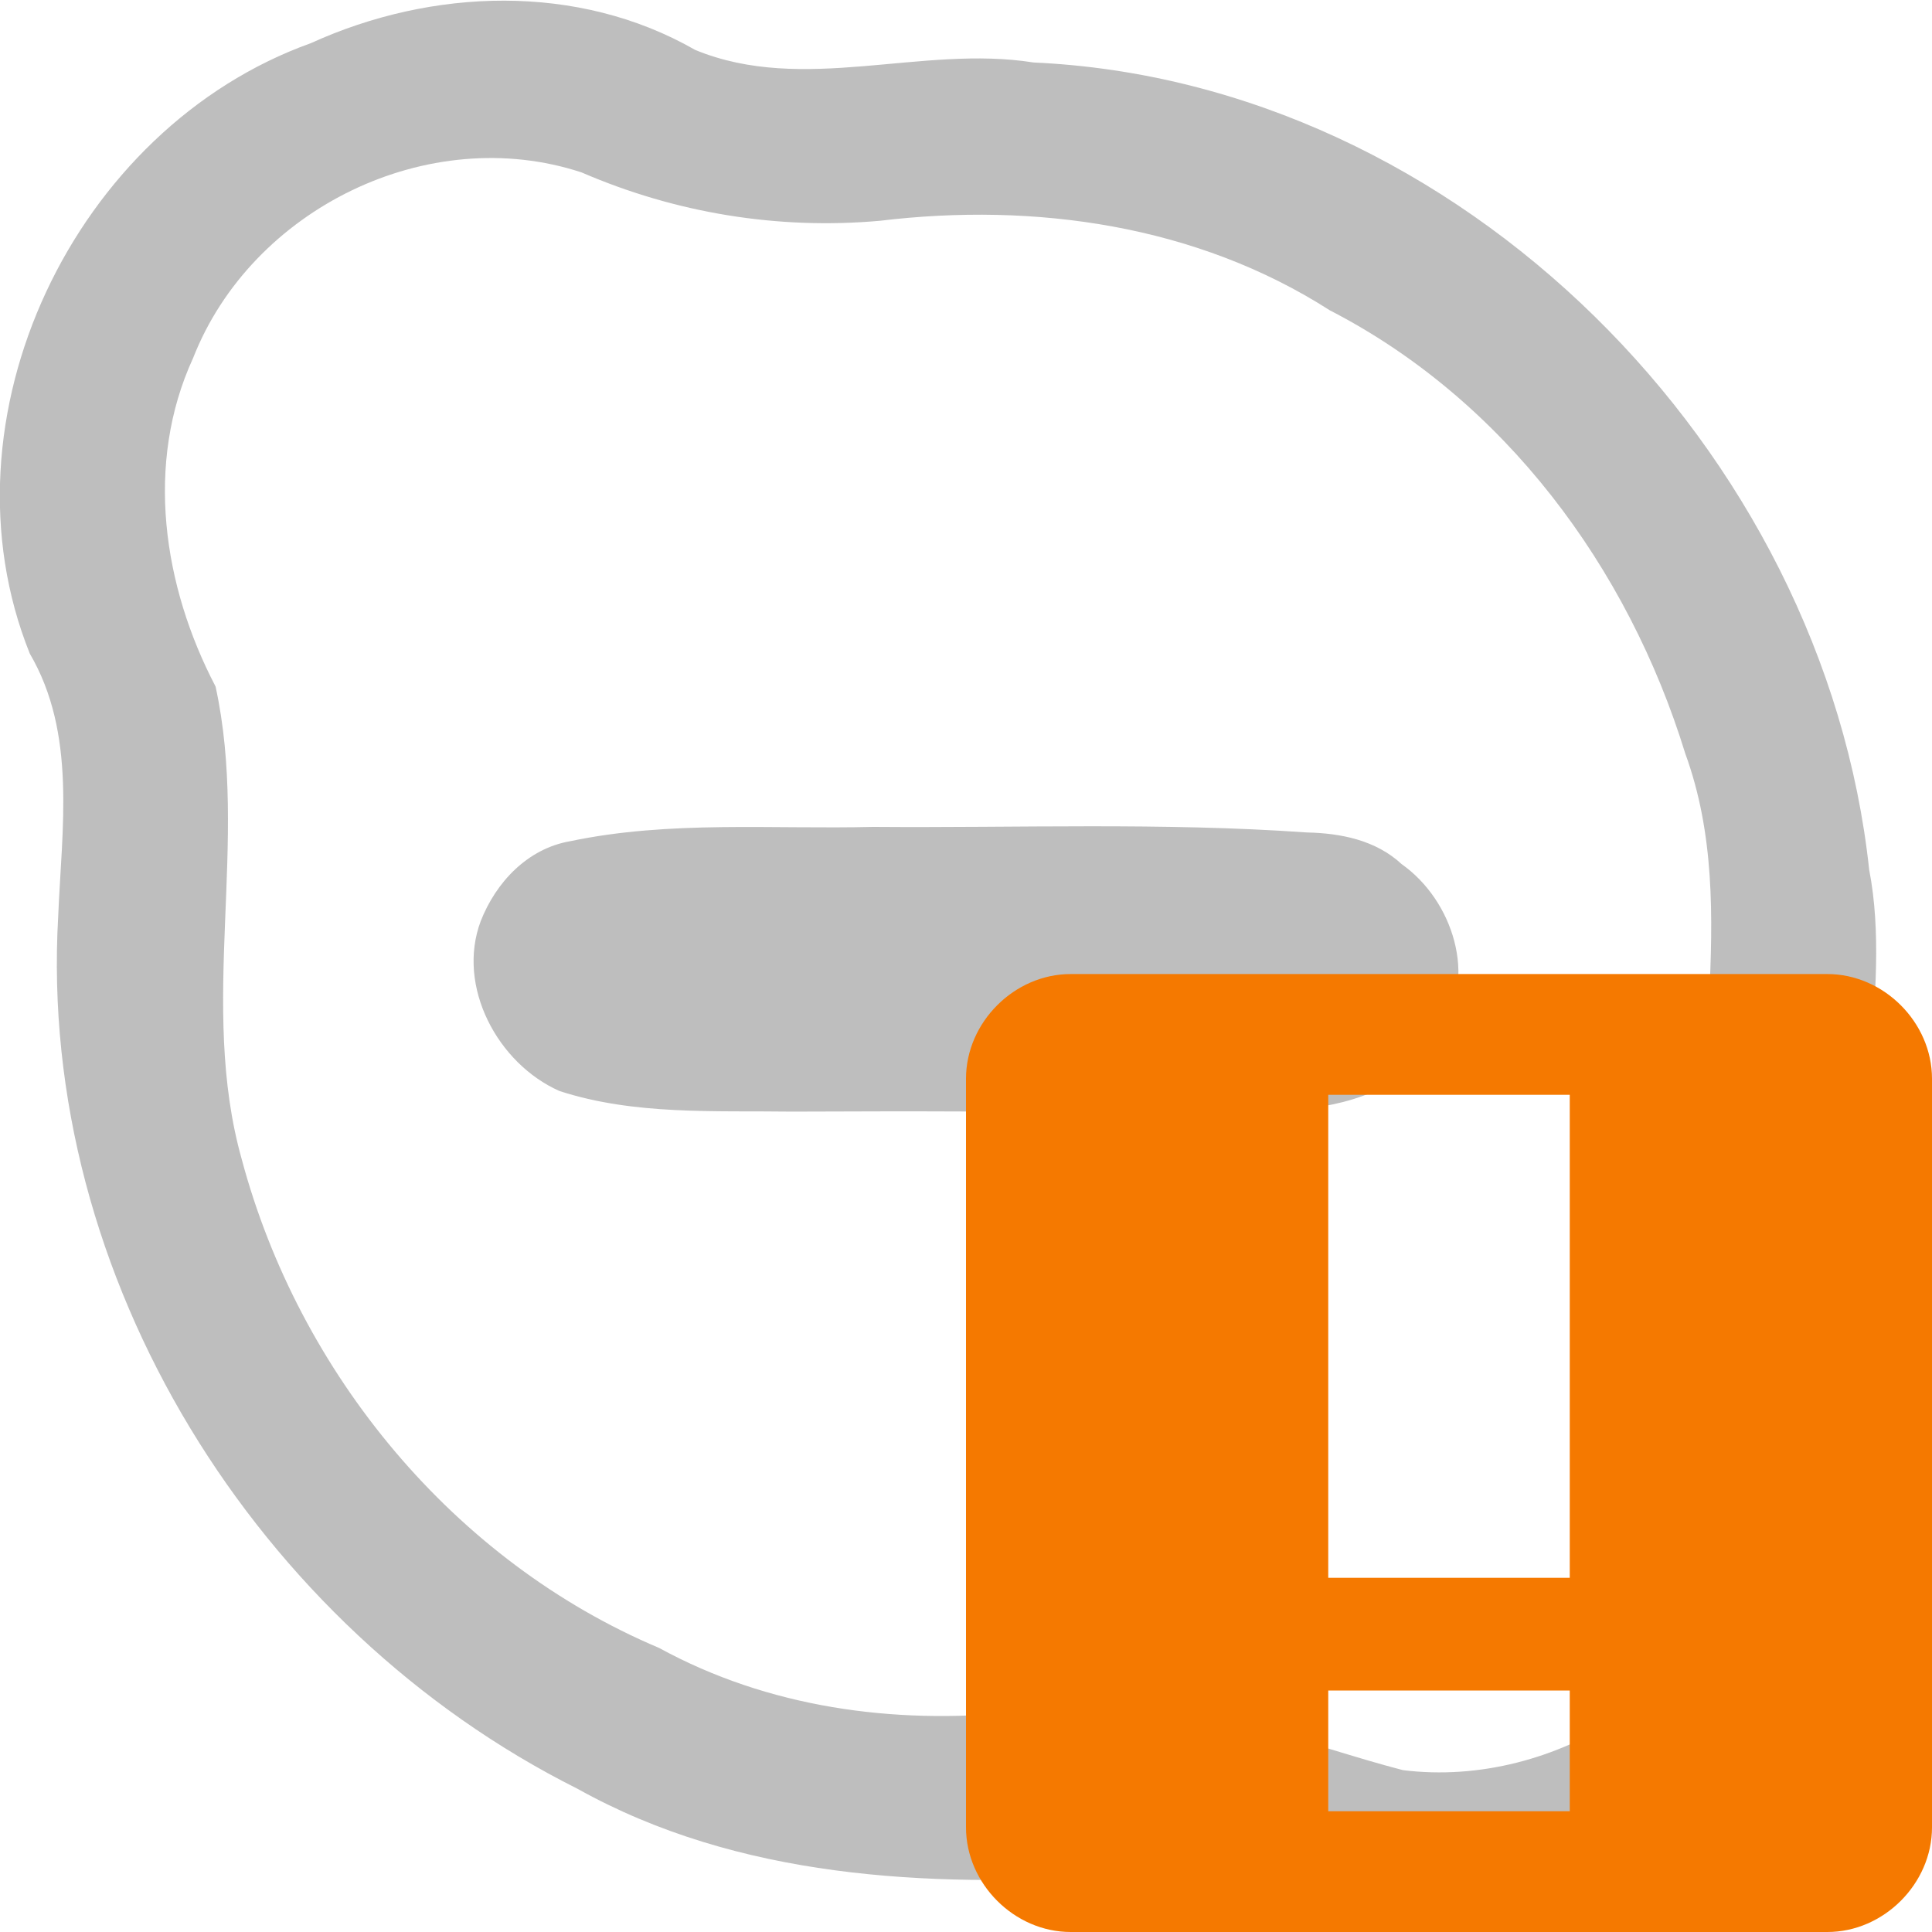 <?xml version="1.0" encoding="utf-8"?>
<svg version="1.1"
	 sodipodi:docname="shellext-skype-presence-do-not-disturb-alert-symbolic.svg" xmlns:dc="http://purl.org/dc/elements/1.1/" xmlns:cc="http://creativecommons.org/ns#" xmlns:rdf="http://www.w3.org/1999/02/22-rdf-syntax-ns#" xmlns:svg="http://www.w3.org/2000/svg" xmlns:sodipodi="http://sodipodi.sourceforge.net/DTD/sodipodi-0.dtd"
	 xmlns="http://www.w3.org/2000/svg" xmlns:xlink="http://www.w3.org/1999/xlink" x="0px" y="0px" width="240px" height="240px"
	 viewBox="0 0 240 240" xml:space="preserve">
<title>Skype Symbolic Icon Theme</title>
<path fill="#bebebe" d="m 176.596,240 c -13.481,-0.112 -25.373,-8.722 -39.206,-6.929 -22.313,1.375 -45.68,0.275 -65.661,-10.867 C 31.957,202.275 4.662,158.683 7.228,113.858 7.677,102.881 9.53,91.164 3.702,81.193 -8.048,51.969 9.219,15.907 38.613,5.363 53.637,-1.475 71.765,-2.161 86.364,6.204 99.843,11.749 114.407,5.539 128.391,7.762 181.362,10.143 226.612,56.006 232.197,108.046 c 3.025,15.621 -3.305,32.083 2.575,47.172 14.791,30.086 -3.217,70.039 -34.85,80.284 -7.451,2.754 -15.364,4.451 -23.326,4.499 z m -39.094,-27.674 c 12.82,-0.772 24.671,4.425 36.774,7.567 18.926,2.357 38.922,-10.417 43.451,-29.258 3.879,-11.884 1.201,-24.663 -4.321,-35.54 -4.802,-20.157 3.221,-41.571 -4.056,-61.489 C 202.251,70.516 186.906,49.731 165.185,38.544 148.651,27.954 128.556,25.109 109.322,27.424 96.63,28.561 83.925,26.47 72.25,21.42 53.228,15.153 31.253,25.936 23.986,44.481 c -6.031,13.12 -3.727,28.348 2.792,40.798 4.215,19.287 -2.162,39.47 3.25,58.725 7.109,26.582 26.334,49.945 51.86,60.714 13.523,7.397 29.066,9.52 44.262,7.981 3.781,-0.186 7.565,-0.372 11.352,-0.372 z"/>
<path fill="#bebebe" d="m 98.412,138.089 c -9.651,-0.136 -19.608,0.464 -28.905,-2.557 -7.668,-3.385 -12.83,-12.976 -9.794,-21.099 1.893,-4.842 5.831,-9.027 11.126,-9.936 12.371,-2.6 25.107,-1.466 37.655,-1.777 17.941,0.138 35.917,-0.57 53.828,0.691 4.23,0.088 8.584,0.948 11.797,3.935 6.339,4.473 9.477,14.069 4.828,20.804 -3.148,6.389 -10.509,9.007 -17.192,9.608 -13.748,0.714 -27.538,0.195 -41.303,0.316 -7.347,-0.034 -14.694,-0.013 -22.041,0.015 z" />
<path fill="#f57900" class="warning" d="M133,121c-7,0-13,6-13,13v93c0,7,6,13,13,13h94c7,0,13-6,13-13v-93c0-7-6-13-13-13H133z M165,136h30v60h-30V136z M165,210h30v15h-30V210z"/>
</svg>
